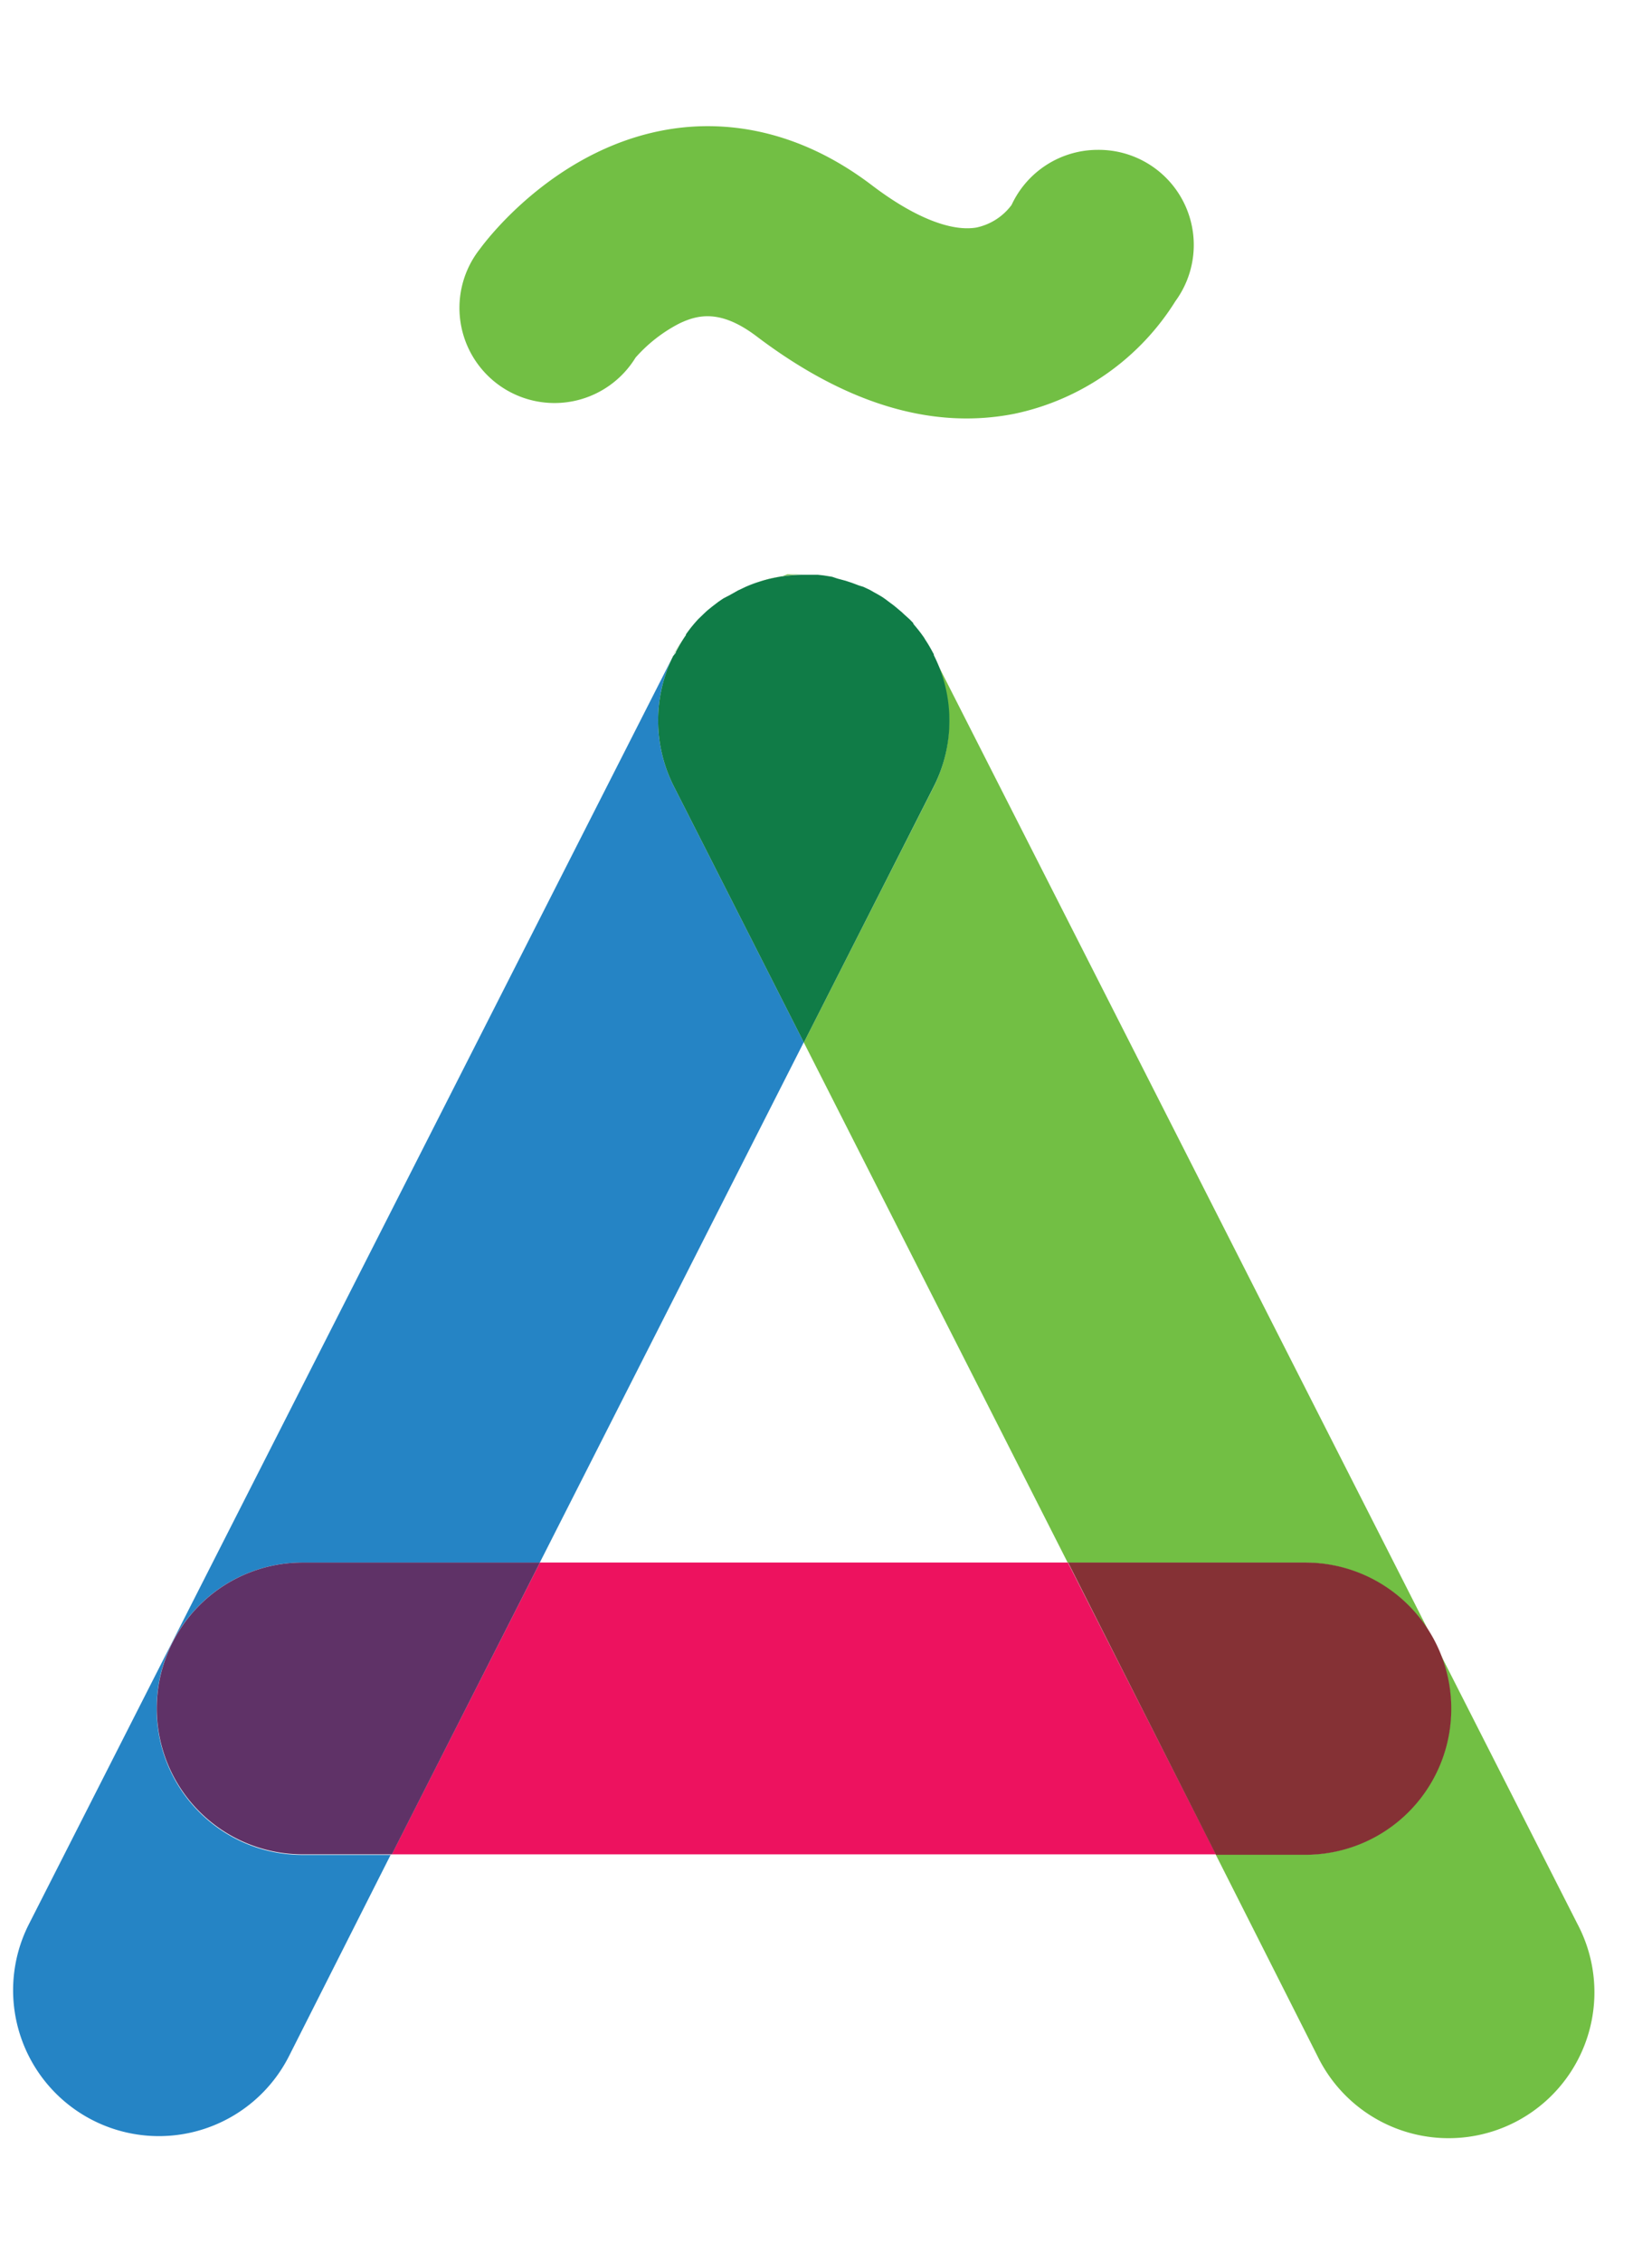 <svg data-name="Layer 1" xmlns="http://www.w3.org/2000/svg" width="146.16" height="200" viewBox="0 0 146.16 200"><title>_</title><path fill="none" d="M94.48 138.16L71.12 92.18l-23.35 45.98h46.71z"/><path d="M69.07 51l.58-.09zM70.3 50.82h.64zM67.78 51.24l.59-.16zM74.14 51.15l.71.19zM65.94 51.87c.4-.17.8-.32 1.2-.46q-.61.2-1.2.46zM71.62 50.81h.71zM72.87 50.91l.75.09zM60.2 56.83l.16-.25zM61 55.74l.09-.12zM75.41 51.53l.59.24zM64.59 52.57l.48-.27zM61.84 54.73l.24-.23zM63.61 53.21l.44-.3zM62.69 53.93l.37-.3zM13.86 151.06a12.9 12.9 0 0 1 12.9-12.9h21l23.35-46-11.49-22.63A12.88 12.88 0 0 1 59.56 58l-57 112.13a12.9 12.9 0 1 0 23 11.69l9-17.81h-7.9a12.9 12.9 0 0 1-12.8-12.95zM78.37 53l-.31-.22.3.22zM81.85 56.54a13 13 0 0 1 .68 1.15 12.91 12.91 0 0 0-.68-1.15zM59.68 57.73l-.06.11v-.06zM79.44 53.83l-.36-.31.36.3zM80 54.33l.36.36zM80.87 55.24a12.79 12.79 0 0 1 .9 1.16 12.83 12.83 0 0 0-.9-1.16z" fill="#2584c5"/><path d="M82.63 69.53L71.12 92.18l23.35 46h21a12.9 12.9 0 1 1 0 25.8h-7.91l9 17.81a12.9 12.9 0 1 0 23-11.68l-57-112.16a12.88 12.88 0 0 1 .07 11.58zM77.26 52.35l.5.28zM71.13 50.78h-1.48l-.58.22c-.23 0-.46.07-.69.12l-.59.16c-.21.06-.43.11-.64.18-.4.13-.8.28-1.2.46a13 13 0 0 1 5.18-1.14zM79.78 54.12l-.34-.29zM61.71 54.86c-.23.25-.45.5-.66.76l-.05.12-.35.47a12.82 12.82 0 0 1 1.06-1.35zM78.81 53.33l-.44-.33zM60.56 56.28l-.2.3-.16.25q-.28.44-.52.9v.05a13 13 0 0 1 .88-1.5z" fill="#72bf44"/><path d="M59.62 69.53l11.5 22.65 11.5-22.65a12.88 12.88 0 0 0 0-11.6v-.08l-.09-.16a13 13 0 0 0-.68-1.15l-.08-.14a12.79 12.79 0 0 0-.9-1.16l-.07-.1v-.05l-.31-.32-.49-.44-.22-.21-.35-.29-.36-.3-.27-.2-.44-.33-.3-.21-.3-.18-.5-.28-.26-.15-.61-.29-.39-.12-.64-.24-.55-.18-.71-.19-.48-.16-.74-.12-.54-.06h-1.21a13 13 0 0 0-5.21 1.09l-.65.31-.21.12-.48.27-.58.3-.44.3-.55.42-.37.3c-.21.18-.41.38-.61.57l-.24.23a12.82 12.82 0 0 0-1.1 1.36v.06a13 13 0 0 0-.9 1.51v.06l-.23.28a12.88 12.88 0 0 0 .06 11.53z" fill="#107c47"/><path fill="#ed125f" d="M47.77 138.16l-13.11 25.8h72.92l-13.1-25.8H47.77z"/><path d="M47.77 138.16h-21a12.9 12.9 0 1 0 0 25.8h7.9z" fill="#5f3267"/><path d="M128.4 151.06a12.9 12.9 0 0 0-12.9-12.9h-21L107.58 164h7.91a12.9 12.9 0 0 0 12.91-12.94z" fill="#853135"/><path d="M97.13 13.25a8.41 8.41 0 0 0-7.63 4.87 5.22 5.22 0 0 1-3.12 2c-2.27.38-5.56-.94-9.24-3.74-6.91-5.25-13.38-5.62-17.6-5C49.41 12.87 43.15 21.07 42.47 22a8.41 8.41 0 1 0 13.76 9.62 13.27 13.27 0 0 1 3.84-3c1.71-.83 3.73-1.27 6.91 1.15C73.32 34.56 79.53 37 85.51 37a21.76 21.76 0 0 0 4.27-.42A22.16 22.16 0 0 0 104 26.62a8.41 8.41 0 0 0-6.87-13.37z" fill="#72bf44"/></svg>
